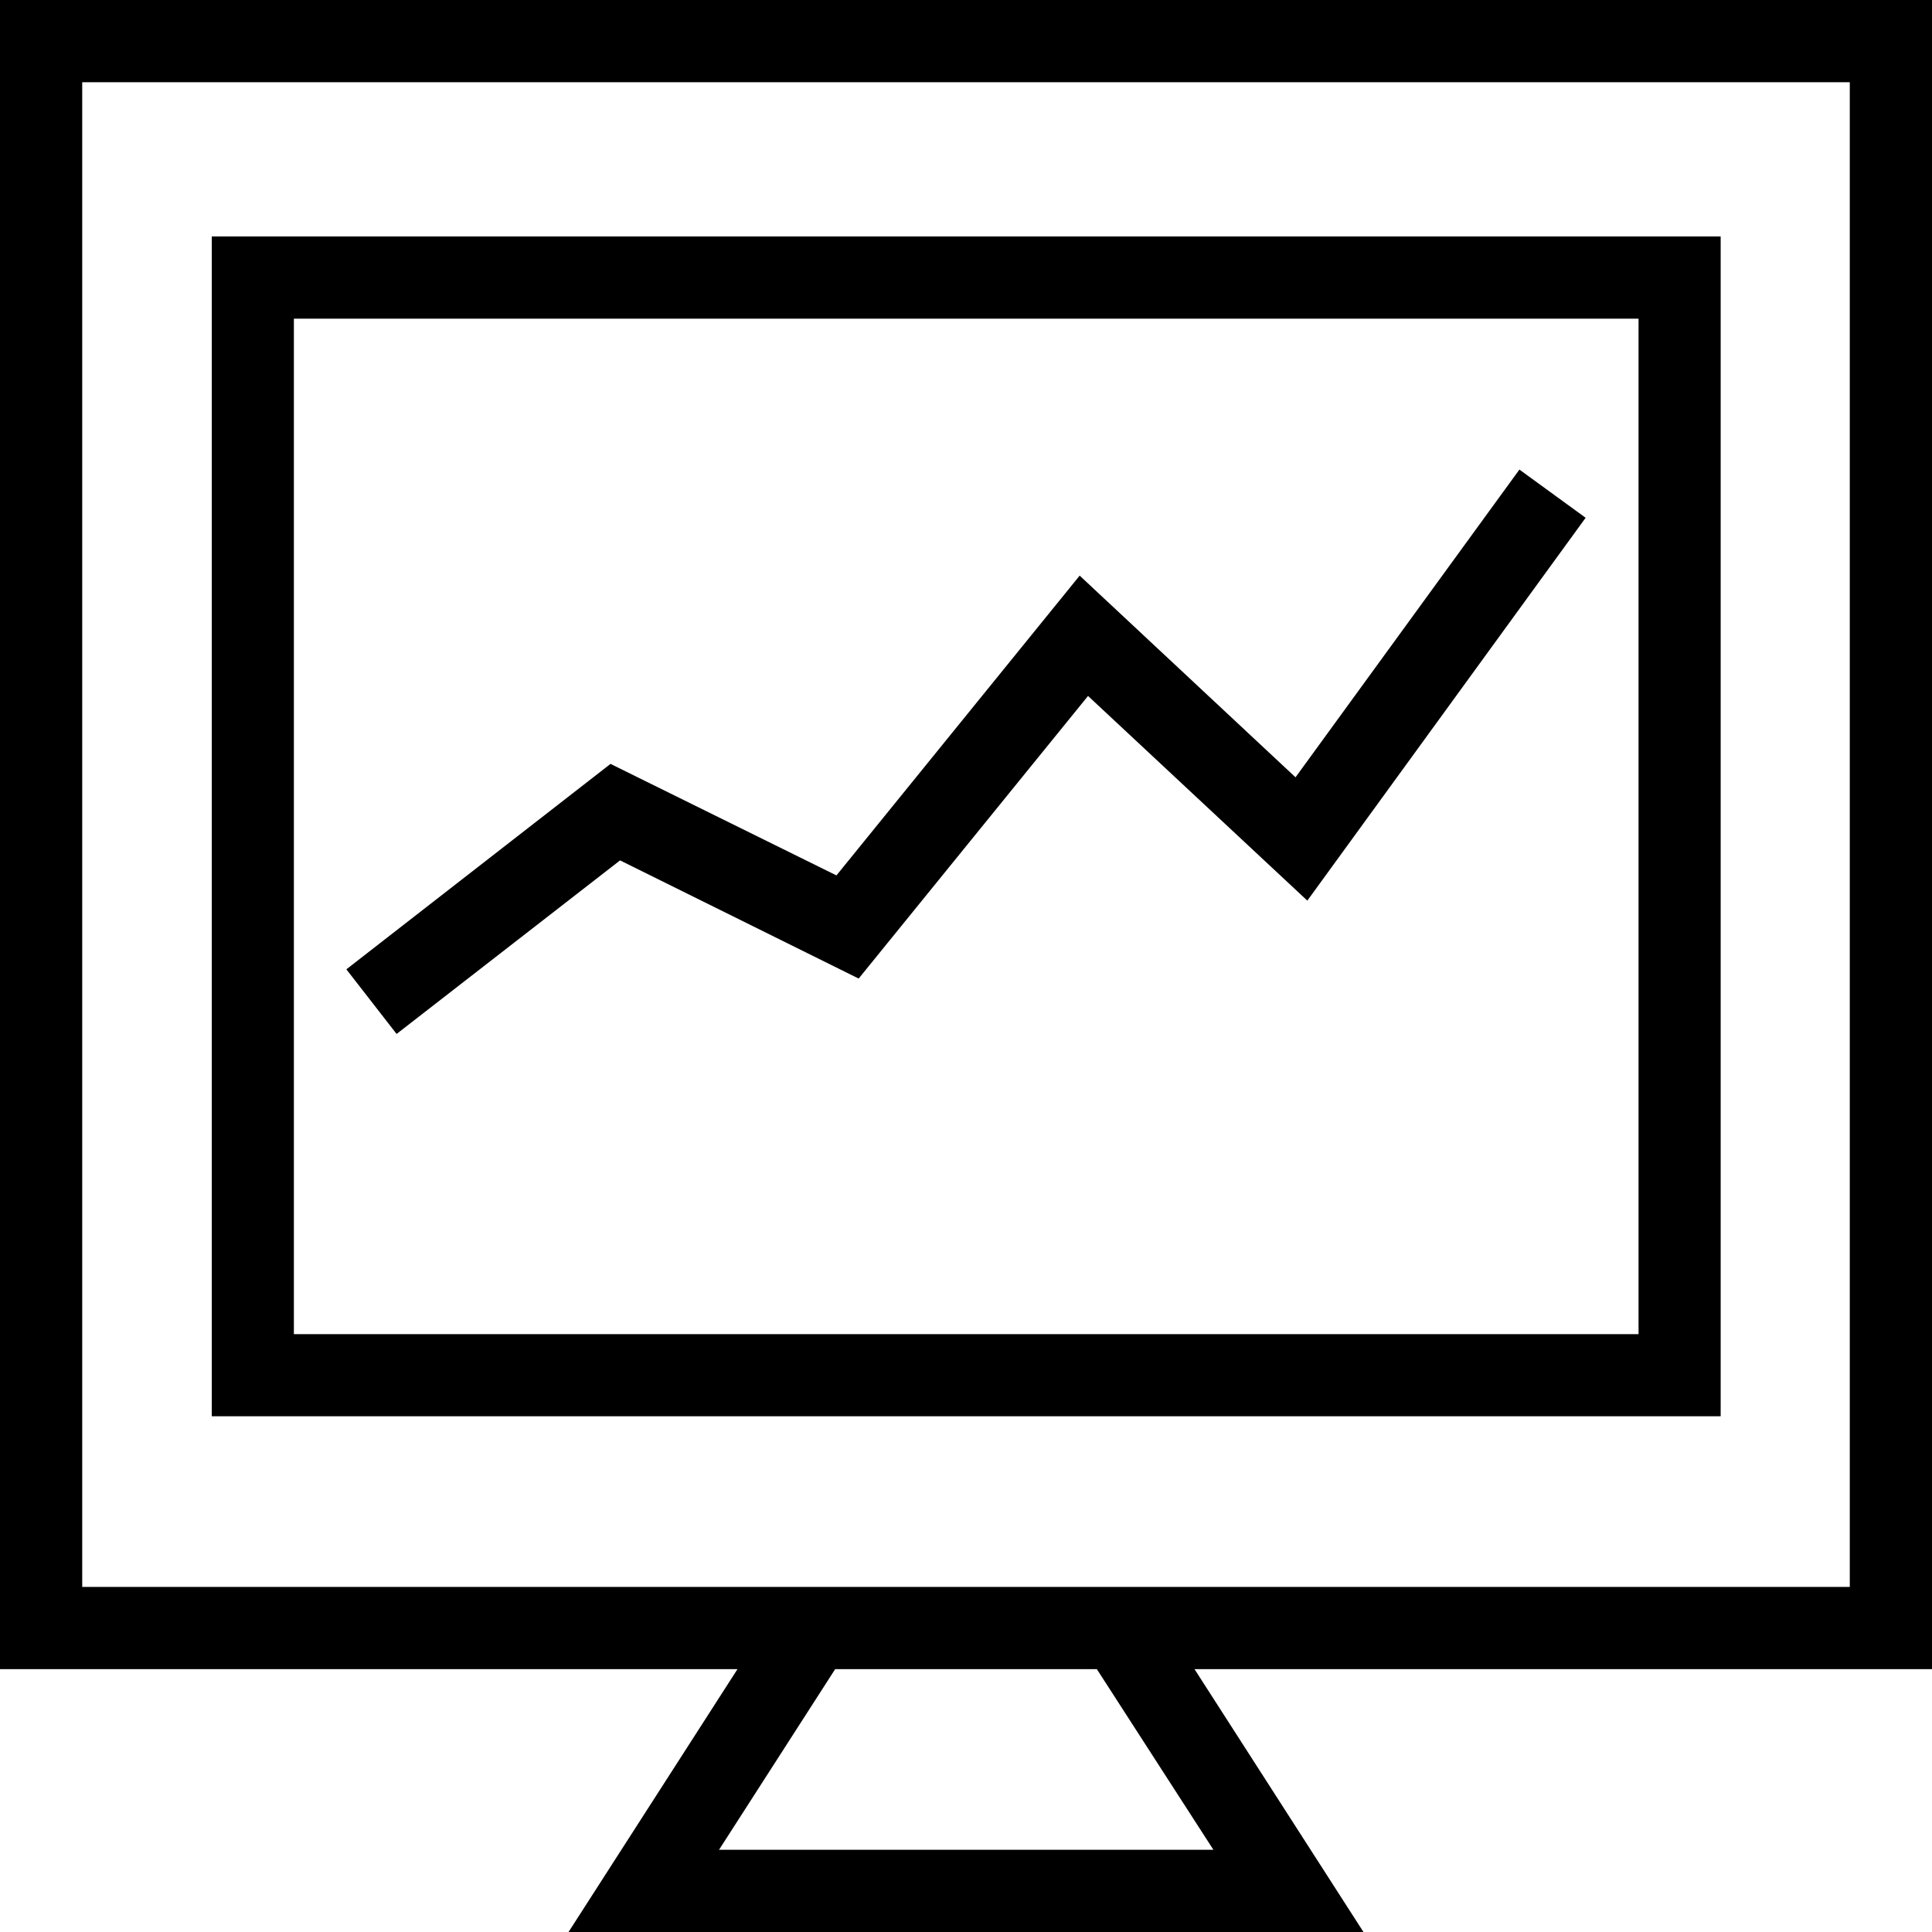 <?xml version="1.0" encoding="UTF-8" standalone="yes"?>
<svg xmlns="http://www.w3.org/2000/svg" xmlns:xlink="http://www.w3.org/1999/xlink" width="24px" height="24px" viewBox="0 0 18 18" version="1.1">
  <g id="surface1">
    <path style=" stroke:none;fill-rule:nonzero;fill:rgb(0%,0%,0%);fill-opacity:1;" d="M 18 0 L 0 0 L 0 15.551 L 6.871 15.551 L 5.297 18 L 12.703 18 L 11.129 15.551 L 18 15.551 Z M 6.699 17.234 L 7.781 15.551 L 10.219 15.551 L 11.305 17.234 Z M 17.234 14.785 L 0.766 14.785 L 0.766 0.766 L 17.234 0.766 Z M 17.234 14.785 "/>
    <path style=" stroke:none;fill-rule:nonzero;fill:rgb(0%,0%,0%);fill-opacity:1;" d="M 16.031 2.203 L 1.973 2.203 L 1.973 13.195 L 16.031 13.195 Z M 15.266 12.43 L 2.738 12.43 L 2.738 2.969 L 15.266 2.969 Z M 15.266 12.43 "/>
    <path style=" stroke:none;fill-rule:nonzero;fill:rgb(0%,0%,0%);fill-opacity:1;" d="M 5.777 8.016 L 8 9.117 L 10.137 6.484 L 12.18 8.391 L 14.773 4.824 L 14.156 4.375 L 12.07 7.242 L 10.059 5.363 L 7.793 8.156 L 5.688 7.117 L 3.227 9.031 L 3.695 9.633 Z M 5.777 8.016 "/>
  </g>
</svg>